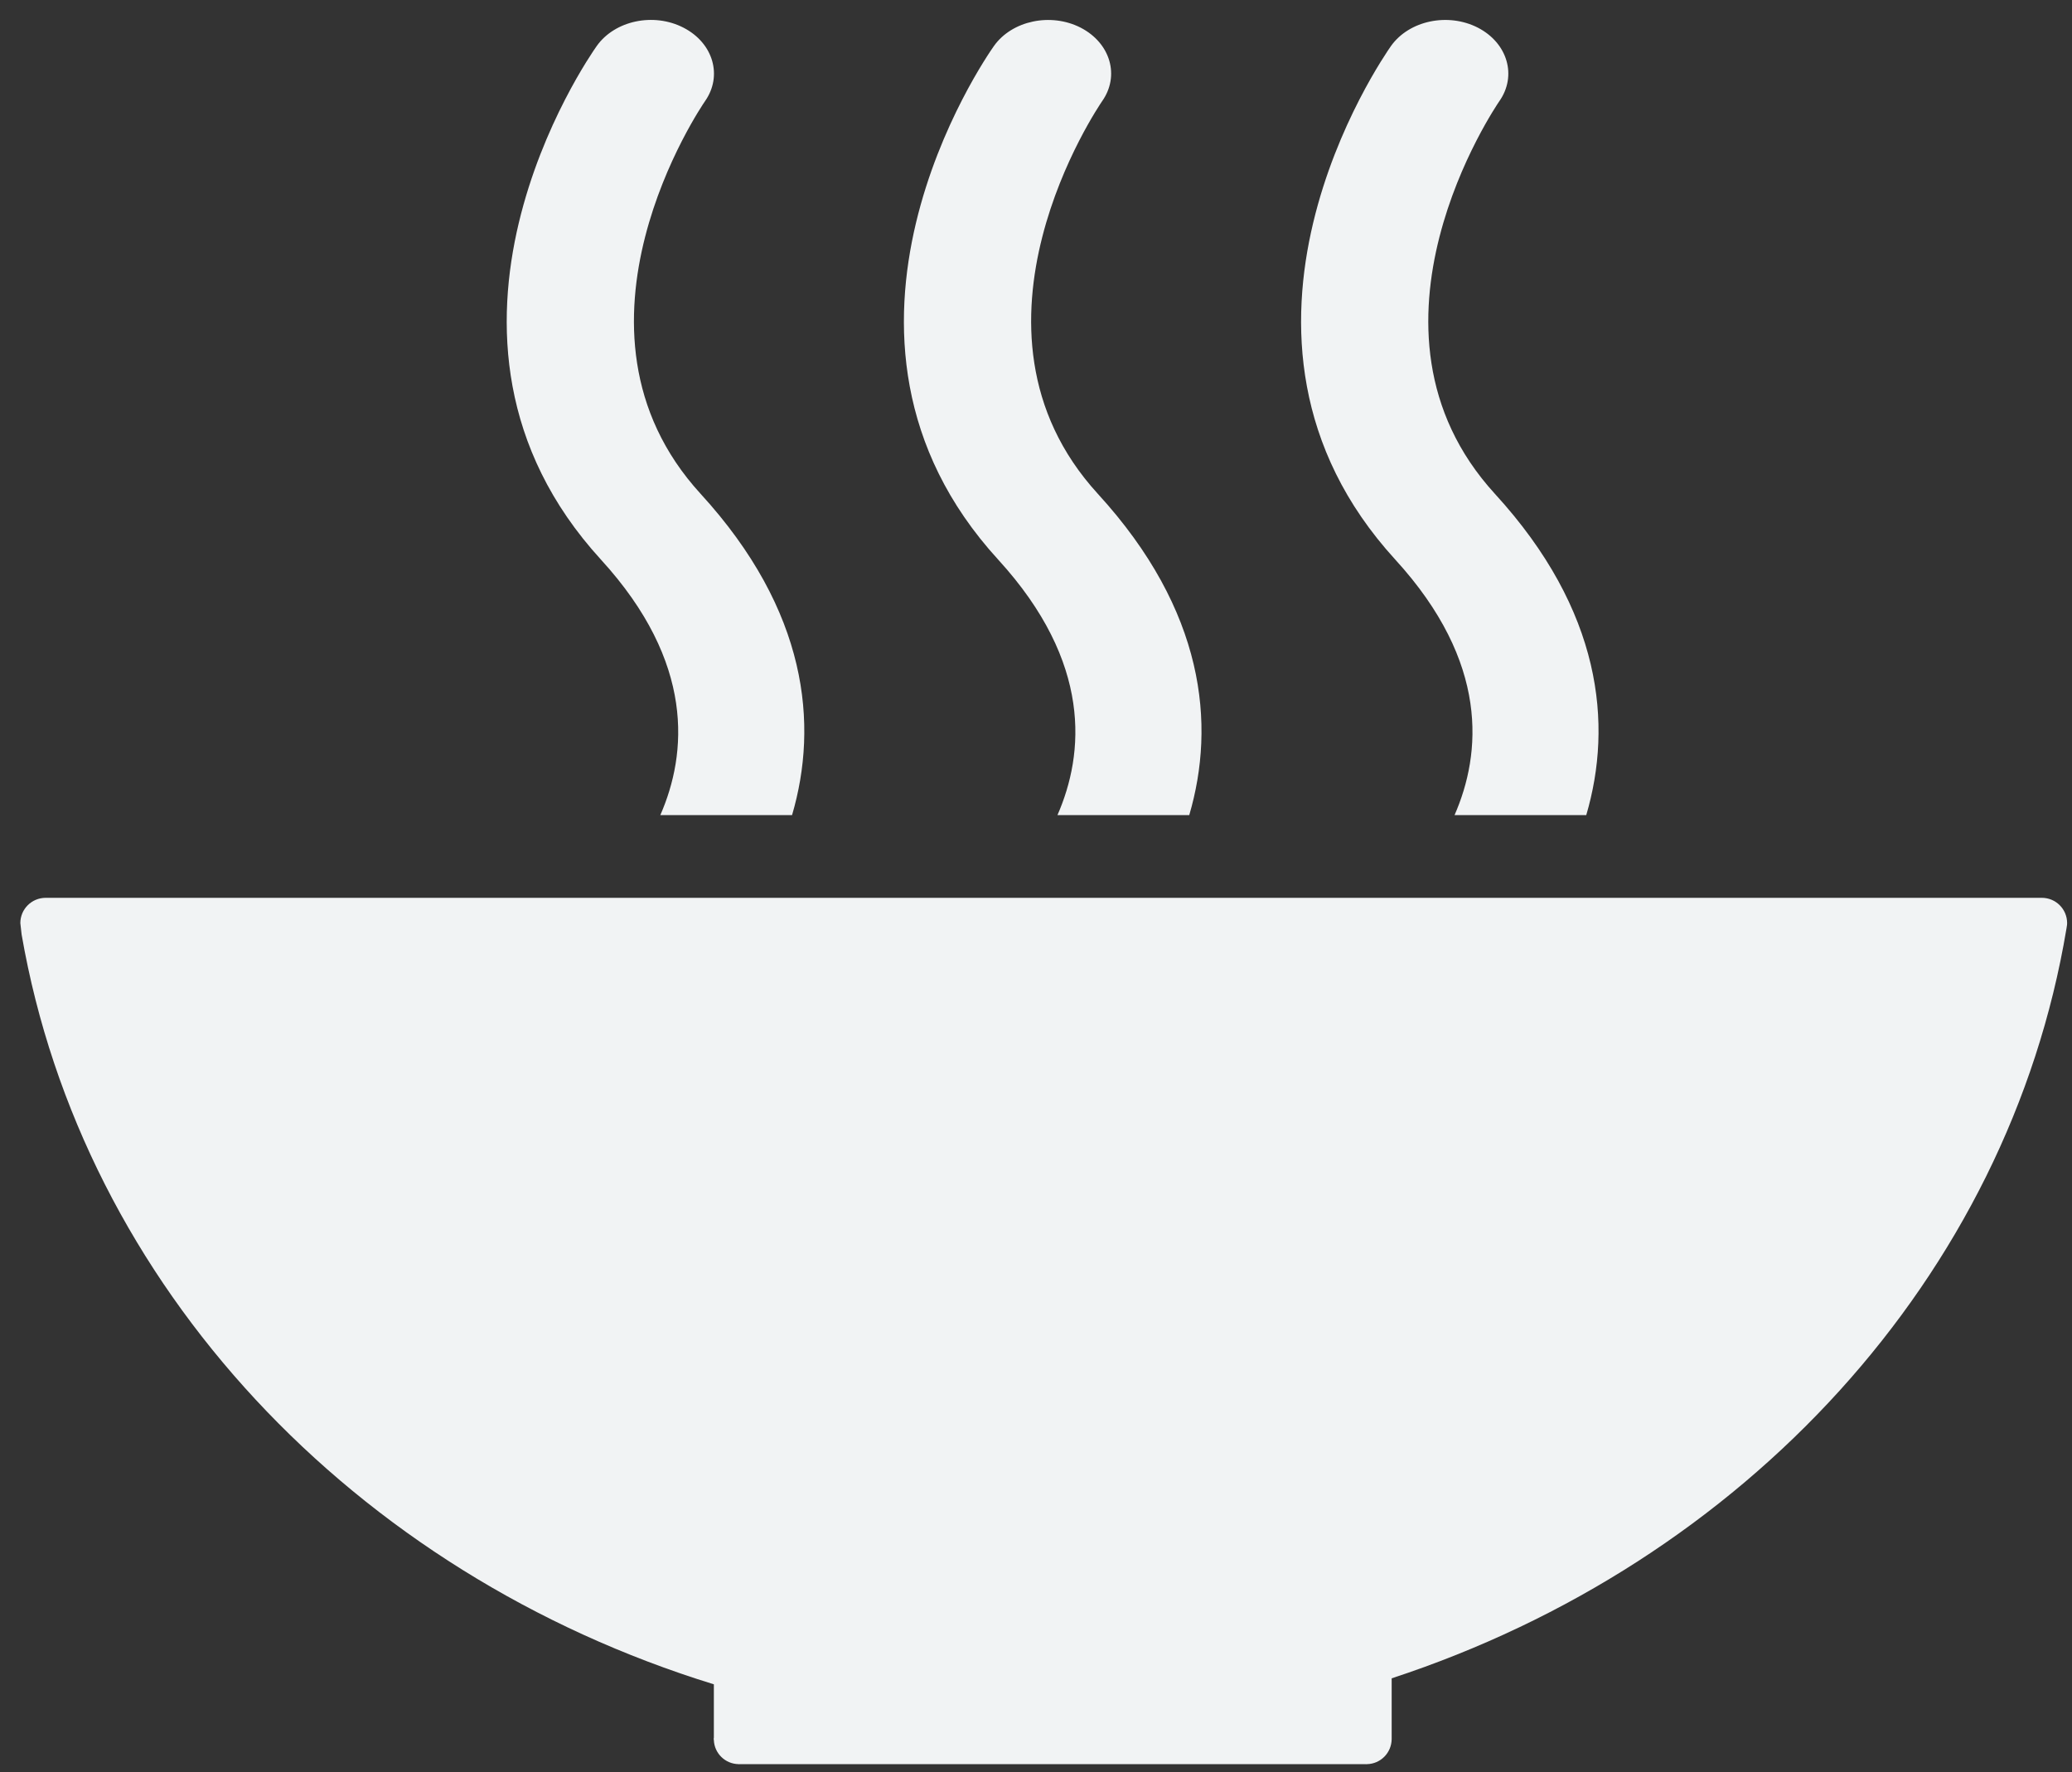 <svg width="76" height="65" viewBox="0 0 76 65" fill="none" xmlns="http://www.w3.org/2000/svg">
<rect x="0" y="0" width="76" height="65" fill="#333333" stroke="none"/>
<g id="Group">
<path id="Vector" fill-rule="evenodd" clip-rule="evenodd" d="M26.184 61.779C12.985 57.712 3.032 47.173 0.793 34.278L0.746 33.859C0.746 33.347 1.16 32.931 1.678 32.931H74.892C75.408 32.931 75.821 33.347 75.821 33.859C75.821 33.904 75.816 33.944 75.808 33.988C75.805 34.012 75.801 34.038 75.796 34.065C73.665 46.838 63.977 57.319 51.046 61.559V63.775C51.046 63.777 51.049 63.78 51.049 63.78L51.046 63.787C51.041 64.29 50.642 64.697 50.14 64.707C50.133 64.707 50.126 64.71 50.12 64.71C50.113 64.71 50.106 64.707 50.1 64.707H27.128C27.121 64.707 27.112 64.71 27.105 64.71C27.098 64.71 27.094 64.707 27.087 64.707C26.599 64.697 26.204 64.312 26.184 63.827C26.182 63.813 26.177 63.797 26.177 63.78C26.177 63.766 26.182 63.75 26.184 63.737V61.779ZM51.024 1.683C51.69 0.753 53.11 0.454 54.206 1.014C55.299 1.577 55.653 2.783 54.99 3.719C54.906 3.845 49.284 12.048 54.834 18.115C58.759 22.402 59.162 26.572 58.183 29.898H53.352C54.337 27.645 54.637 24.311 51.183 20.531C43.648 12.296 50.723 2.113 51.024 1.683ZM38.787 29.898C39.771 27.648 40.071 24.312 36.617 20.531C29.077 12.296 36.156 2.112 36.46 1.683C37.123 0.753 38.545 0.456 39.637 1.014C40.733 1.579 41.083 2.783 40.423 3.715C40.334 3.849 34.717 12.046 40.27 18.115C44.193 22.402 44.599 26.572 43.621 29.898H38.787ZM21.891 1.683C22.554 0.752 23.975 0.452 25.068 1.014C26.164 1.577 26.514 2.783 25.857 3.715C25.768 3.845 20.146 12.048 25.7 18.115C29.625 22.404 30.03 26.574 29.052 29.898H24.22C25.204 27.648 25.502 24.312 22.047 20.531C14.511 12.296 21.585 2.113 21.891 1.683Z" fill="#F1F3F4"/>
</g>
</svg>
